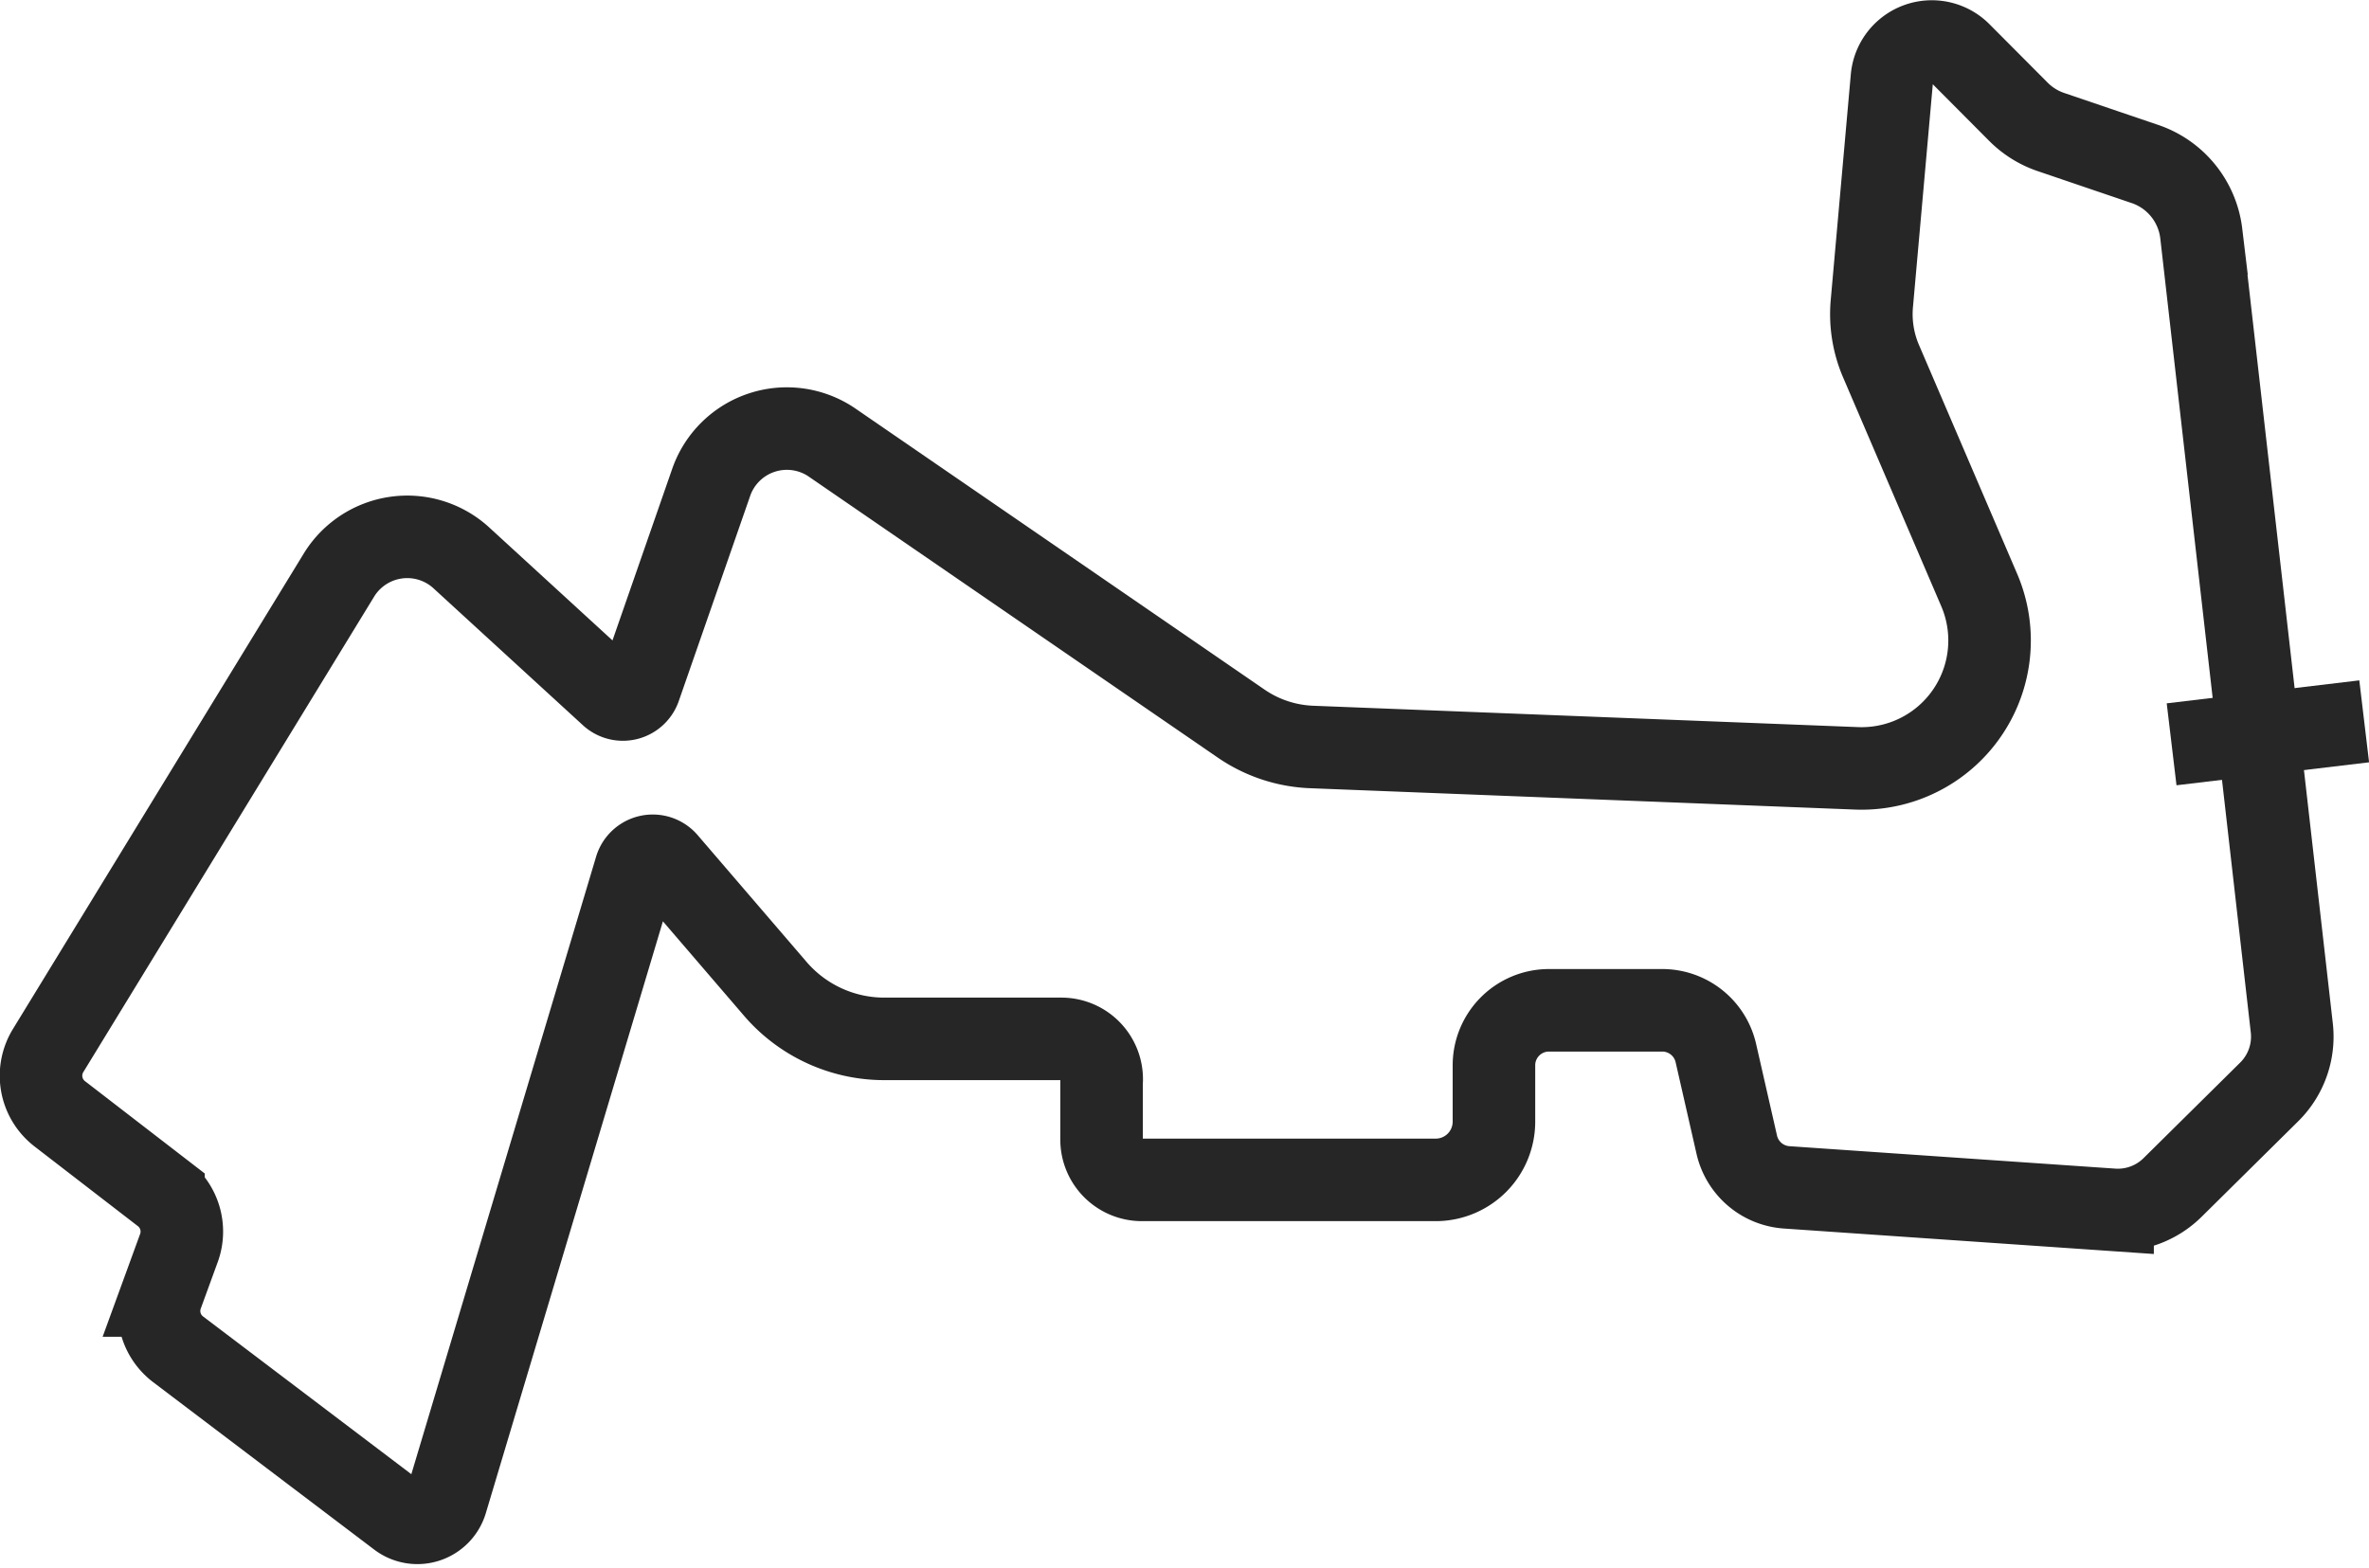 <svg id="Objects" xmlns="http://www.w3.org/2000/svg" viewBox="0 0 88.69 58.7"><defs><style>.cls-1{fill:none;stroke:#262626;stroke-miterlimit:10;stroke-width:3.09px;}</style></defs><title>track-singapore</title><path class="cls-1" d="M228,247.78l-3.47-1.18a3.14,3.14,0,0,1-1.21-.76l-2.17-2.18a1.5,1.5,0,0,0-2.56.91L217.84,253a4.46,4.46,0,0,0,.34,2.18l3.68,8.58a4.79,4.79,0,0,1,.35,2.46h0a4.79,4.79,0,0,1-4.94,4.21l-20.41-.8a5,5,0,0,1-2.64-.88l-15.34-10.54a3,3,0,0,0-4.48,1.47l-2.69,7.73a0.67,0.67,0,0,1-1.08.27L165,262.52a3,3,0,0,0-4.53.64L149.56,281a1.8,1.8,0,0,0,.43,2.36l3.89,3a1.8,1.8,0,0,1,.59,2l-0.66,1.81a1.8,1.8,0,0,0,.6,2l8.29,6.28a1.13,1.13,0,0,0,1.77-.58l7.09-23.7a0.67,0.67,0,0,1,1.14-.24l4.08,4.75a5.38,5.38,0,0,0,4.08,1.88h6.62A1.51,1.51,0,0,1,189,282.2v2.13a1.51,1.51,0,0,0,1.51,1.51h11a2.18,2.18,0,0,0,2.18-2.18v-2.11a2.06,2.06,0,0,1,2.06-2.06H210a2.06,2.06,0,0,1,2,1.61l0.78,3.42a2.06,2.06,0,0,0,1.87,1.6l12.2,0.84a2.91,2.91,0,0,0,2.24-.83l3.62-3.58a2.91,2.91,0,0,0,.85-2.4l-3.39-29.75A3.14,3.14,0,0,0,228,247.78Z" transform="translate(-147.76 -241.66)"/><line class="cls-1" x1="81.3" y1="27.87" x2="88.51" y2="27.01"/></svg>